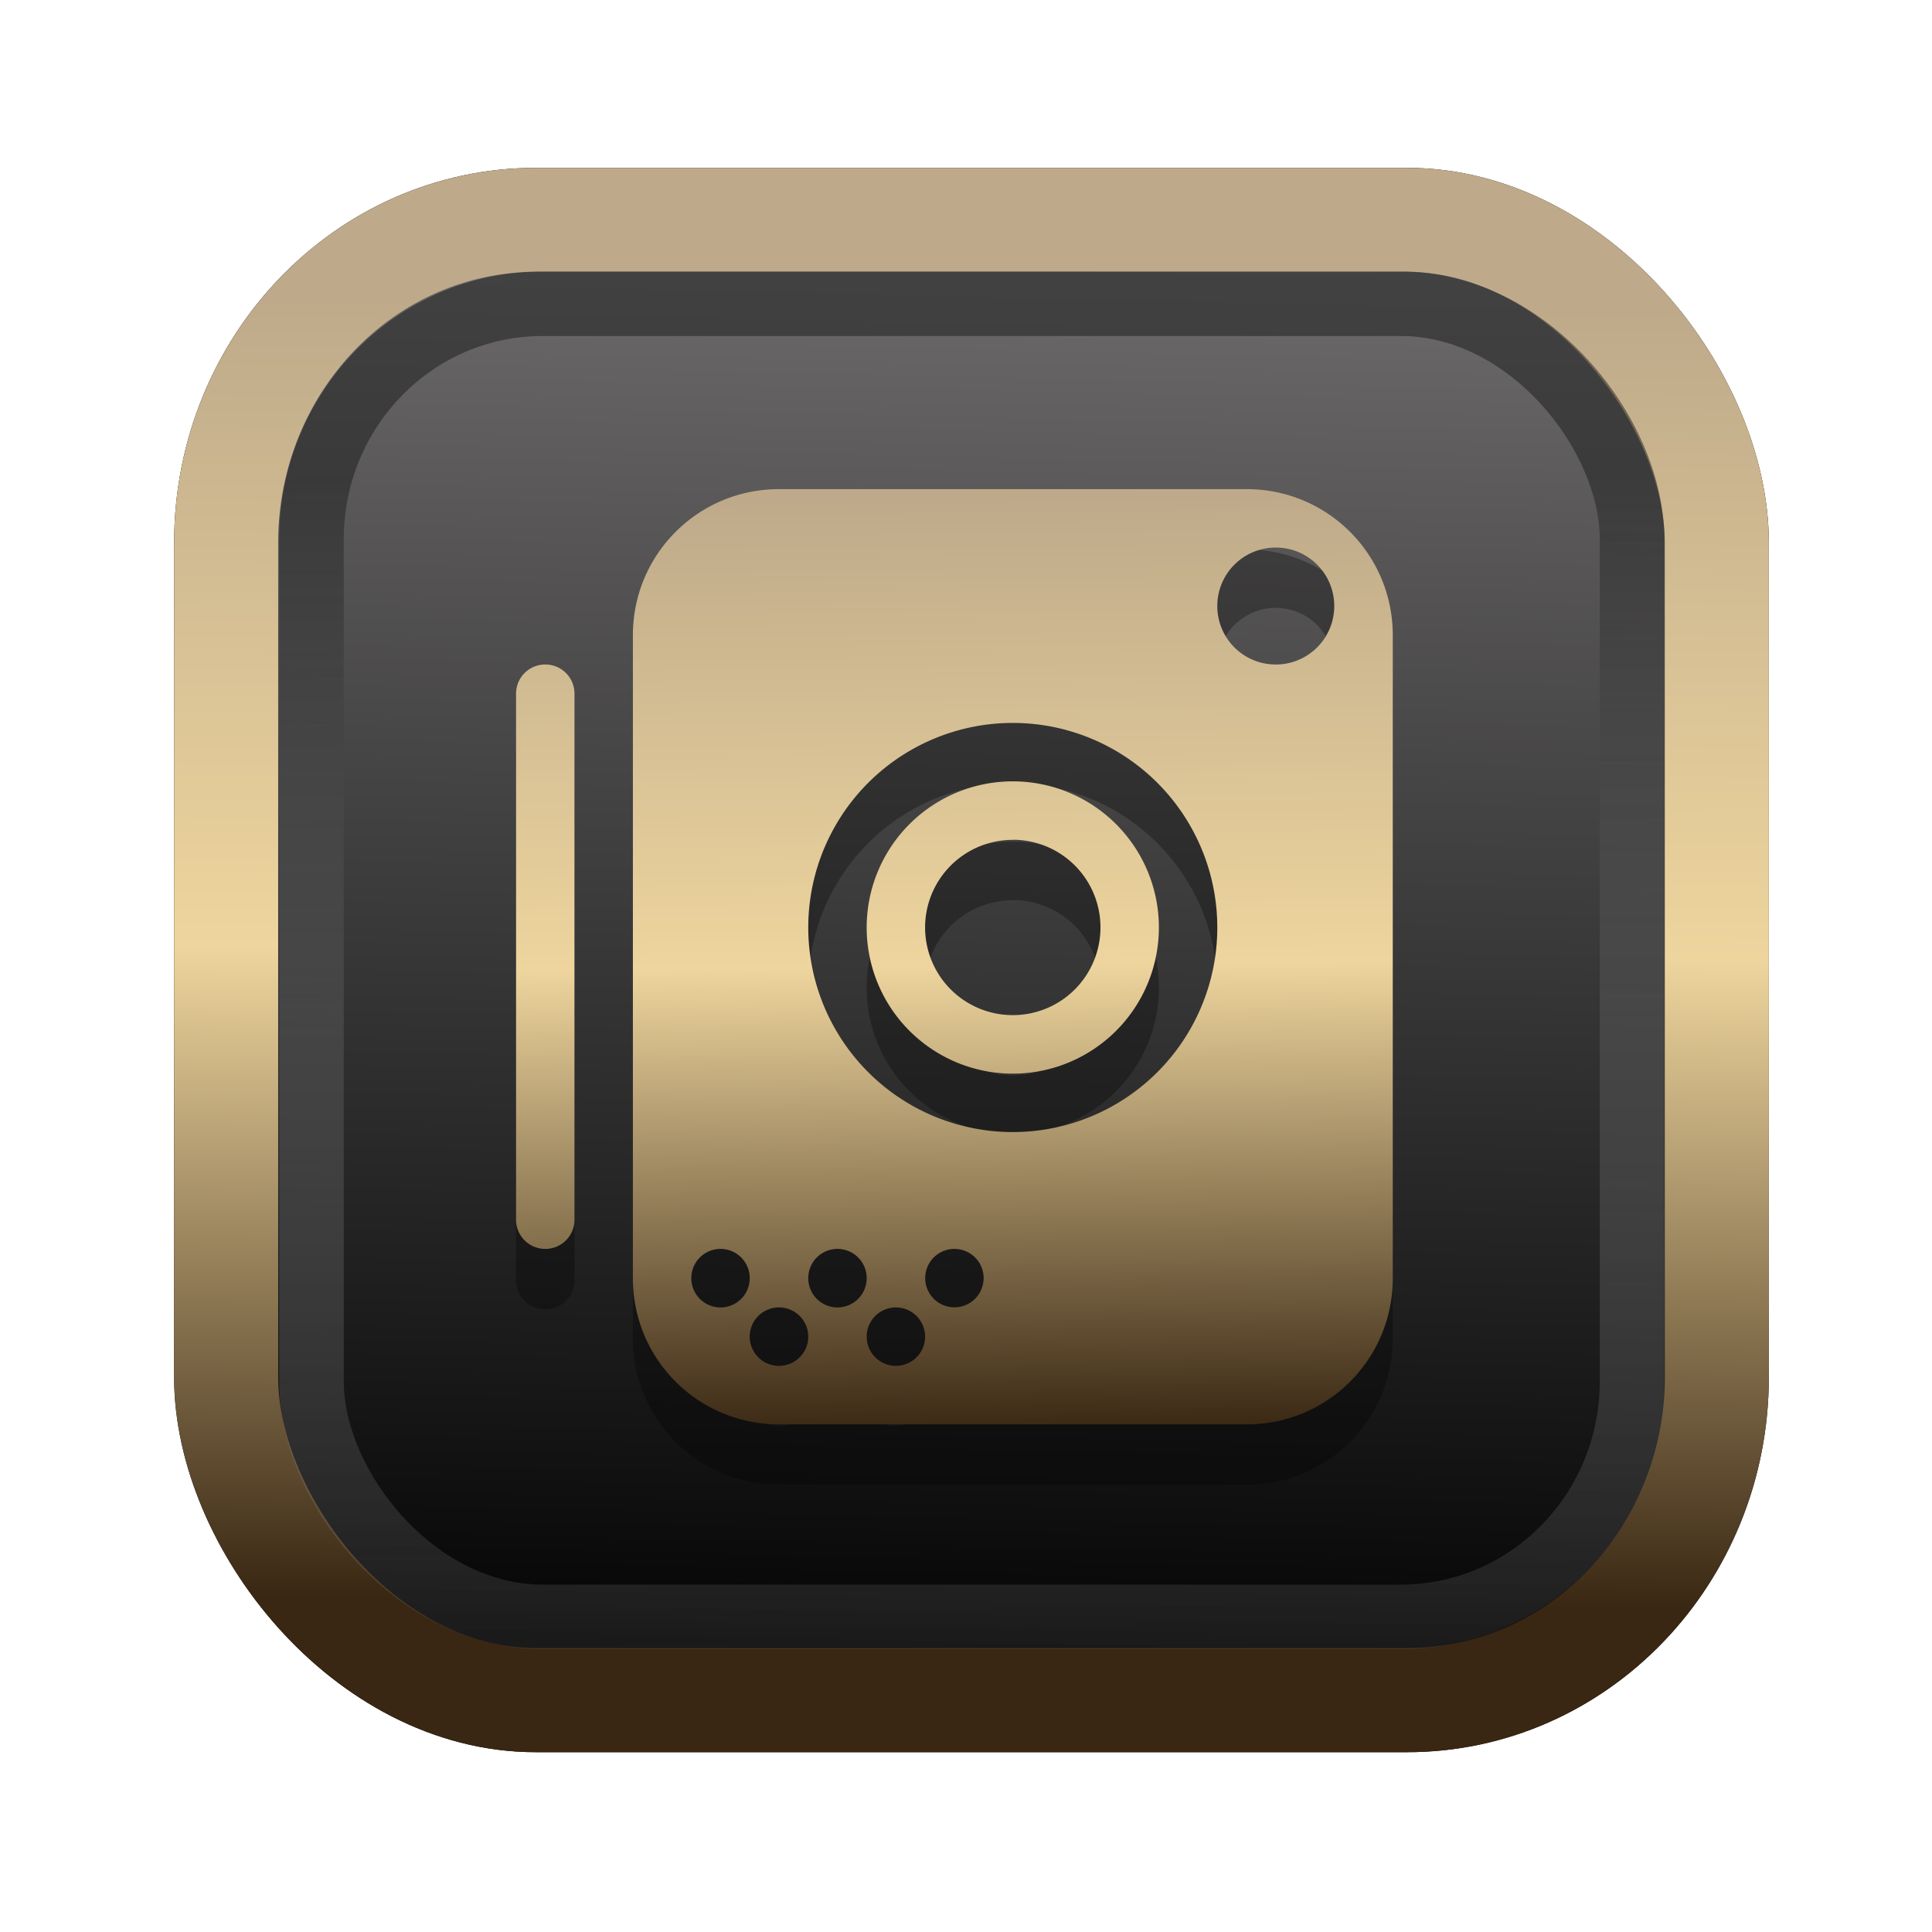 <?xml version="1.0" encoding="UTF-8" standalone="no"?>
<svg
   width="64"
   height="64"
   version="1.1"
   viewBox="0 0 16.933 16.933"
   id="svg7"
   sodipodi:docname="Template 4.svg"
   inkscape:version="1.3.2 (091e20ef0f, 2023-11-25)"
   xmlns:inkscape="http://www.inkscape.org/namespaces/inkscape"
   xmlns:sodipodi="http://sodipodi.sourceforge.net/DTD/sodipodi-0.dtd"
   xmlns:xlink="http://www.w3.org/1999/xlink"
   xmlns="http://www.w3.org/2000/svg"
   xmlns:svg="http://www.w3.org/2000/svg"
   xmlns:rdf="http://www.w3.org/1999/02/22-rdf-syntax-ns#"
   xmlns:cc="http://creativecommons.org/ns#"
   xmlns:dc="http://purl.org/dc/elements/1.1/">
  <sodipodi:namedview
     id="namedview7"
     pagecolor="#9c4444"
     bordercolor="#000000"
     borderopacity="0.25"
     inkscape:showpageshadow="2"
     inkscape:pageopacity="0.0"
     inkscape:pagecheckerboard="0"
     inkscape:deskcolor="#d1d1d1"
     inkscape:zoom="4.3531261"
     inkscape:cx="32.964816"
     inkscape:cy="24.350317"
     inkscape:window-width="1463"
     inkscape:window-height="604"
     inkscape:window-x="199"
     inkscape:window-y="276"
     inkscape:window-maximized="0"
     inkscape:current-layer="svg7"
     showgrid="false" />
  <defs
     id="defs2">
    <linearGradient
       id="linearGradient5"
       inkscape:collect="always">
      <stop
         style="stop-color:#392713;stop-opacity:1;"
         offset="0"
         id="stop2" />
      <stop
         style="stop-color:#eed59e;stop-opacity:1;"
         offset="0.5"
         id="stop3" />
      <stop
         style="stop-color:#beaa8a;stop-opacity:1;"
         offset="1"
         id="stop4" />
    </linearGradient>
    <linearGradient
       id="linearGradient8"
       inkscape:collect="always">
      <stop
         style="stop-color:#1a1a1a;stop-opacity:1;"
         offset="0"
         id="stop8" />
      <stop
         style="stop-color:#ffffff;stop-opacity:0;"
         offset="1"
         id="stop9" />
    </linearGradient>
    <linearGradient
       inkscape:collect="always"
       xlink:href="#linearGradient5"
       id="linearGradient41"
       x1="13.676"
       y1="16.11"
       x2="13.729"
       y2="10.549"
       gradientUnits="userSpaceOnUse"
       gradientTransform="matrix(2.046,0,0,2.046,-18.798,-18.911)" />
    <linearGradient
       inkscape:collect="always"
       xlink:href="#linearGradient42"
       id="linearGradient4"
       x1="11.886"
       y1="16.508"
       x2="12.027"
       y2="10.245"
       gradientUnits="userSpaceOnUse"
       gradientTransform="matrix(2.046,0,0,2.046,-18.798,-18.911)" />
    <linearGradient
       id="linearGradient42"
       inkscape:collect="always">
      <stop
         style="stop-color:#010101;stop-opacity:1;"
         offset="0"
         id="stop42" />
      <stop
         style="stop-color:#6e6c6d;stop-opacity:1;"
         offset="1"
         id="stop43" />
    </linearGradient>
    <linearGradient
       inkscape:collect="always"
       xlink:href="#linearGradient8"
       id="linearGradient9"
       x1="9.34"
       y1="4.169"
       x2="9.428"
       y2="16.469"
       gradientUnits="userSpaceOnUse"
       gradientTransform="matrix(1.05,0,0,1.05,-0.503,-0.198)" />
    <filter
       style="color-interpolation-filters:sRGB;"
       inkscape:label="Blur"
       id="filter2"
       x="-0.145"
       y="-0.146"
       width="1.29"
       height="1.292">
      <feGaussianBlur
         stdDeviation="0.6 0.6"
         result="blur"
         id="feGaussianBlur2" />
    </filter>
    <linearGradient
       inkscape:collect="always"
       xlink:href="#linearGradient5"
       id="linearGradient81"
       x1="33.792"
       y1="49.744"
       x2="33.387"
       y2="15.013"
       gradientUnits="userSpaceOnUse"
       gradientTransform="matrix(0.236,0,0,0.236,0.907,0.82)" />
  </defs>
  <rect
     style="fill:#000000;fill-opacity:0.996;stroke:#000000;stroke-width:0.912;stroke-dasharray:none;stroke-opacity:1;filter:url(#filter2)"
     id="rect1-2-3"
     width="13.065"
     height="12.974"
     x="1.982"
     y="1.927"
     rx="2.715"
     ry="2.831" />
  <rect
     style="fill:url(#linearGradient4);fill-opacity:0.996;stroke:url(#linearGradient41);stroke-width:0.912;stroke-dasharray:none;stroke-opacity:1"
     id="rect1-2"
     width="13.065"
     height="12.974"
     x="1.982"
     y="1.927"
     rx="2.715"
     ry="2.831" />
  <path
     style="color:#444444;fill:#000000;fill-opacity:1;stroke:none;stroke-width:0.282;stroke-dasharray:none;stroke-opacity:0.3;opacity:0.3"
     class="ColorScheme-Text"
     d="m 6.828,4.816 c -0.709,0 -1.281,0.571 -1.281,1.281 v 5.635 c 0,0.709 0.571,1.281 1.281,1.281 h 4.098 c 0.709,0 1.281,-0.571 1.281,-1.281 V 6.097 c 0,-0.709 -0.571,-1.281 -1.281,-1.281 z m 4.354,0.512 A 0.512,0.512 0 0 1 11.694,5.841 0.512,0.512 0 0 1 11.182,6.353 0.512,0.512 0 0 1 10.669,5.841 0.512,0.512 0 0 1 11.182,5.328 Z M 4.779,6.353 c -0.142,0 -0.256,0.114 -0.256,0.256 v 4.61 c 0,0.142 0.114,0.256 0.256,0.256 0.142,0 0.256,-0.114 0.256,-0.256 V 6.609 c 0,-0.142 -0.114,-0.256 -0.256,-0.256 z m 4.098,0.512 A 1.793,1.793 0 0 1 10.669,8.658 1.793,1.793 0 0 1 8.877,10.451 1.793,1.793 0 0 1 7.084,8.658 1.793,1.793 0 0 1 8.877,6.865 Z m 0,0.512 A 1.281,1.281 0 0 0 7.596,8.658 1.281,1.281 0 0 0 8.877,9.939 1.281,1.281 0 0 0 10.157,8.658 1.281,1.281 0 0 0 8.877,7.377 Z m 0,0.512 A 0.768,0.768 0 0 1 9.645,8.658 0.768,0.768 0 0 1 8.877,9.426 0.768,0.768 0 0 1 8.108,8.658 0.768,0.768 0 0 1 8.877,7.89 Z M 6.315,11.475 A 0.256,0.256 0 0 1 6.571,11.732 0.256,0.256 0 0 1 6.315,11.988 0.256,0.256 0 0 1 6.059,11.732 0.256,0.256 0 0 1 6.315,11.475 Z m 1.025,0 A 0.256,0.256 0 0 1 7.596,11.732 0.256,0.256 0 0 1 7.34,11.988 0.256,0.256 0 0 1 7.084,11.732 0.256,0.256 0 0 1 7.34,11.475 Z m 1.025,0 a 0.256,0.256 0 0 1 0.256,0.256 0.256,0.256 0 0 1 -0.256,0.256 0.256,0.256 0 0 1 -0.256,-0.256 0.256,0.256 0 0 1 0.256,-0.256 z M 6.828,11.988 A 0.256,0.256 0 0 1 7.084,12.244 0.256,0.256 0 0 1 6.828,12.5 0.256,0.256 0 0 1 6.571,12.244 0.256,0.256 0 0 1 6.828,11.988 Z m 1.025,0 A 0.256,0.256 0 0 1 8.108,12.244 0.256,0.256 0 0 1 7.852,12.5 0.256,0.256 0 0 1 7.596,12.244 0.256,0.256 0 0 1 7.852,11.988 Z"
     id="path5-5" />
  <path
     style="color:#444444;fill:url(#linearGradient81);fill-opacity:1;stroke:none;stroke-width:0.282;stroke-dasharray:none;stroke-opacity:0.3"
     class="ColorScheme-Text"
     d="m 6.828,4.287 c -0.709,0 -1.281,0.571 -1.281,1.281 v 5.635 c 0,0.709 0.571,1.281 1.281,1.281 h 4.098 c 0.709,0 1.281,-0.571 1.281,-1.281 V 5.568 c 0,-0.709 -0.571,-1.281 -1.281,-1.281 z m 4.354,0.512 A 0.512,0.512 0 0 1 11.694,5.312 0.512,0.512 0 0 1 11.182,5.824 0.512,0.512 0 0 1 10.669,5.312 0.512,0.512 0 0 1 11.182,4.799 Z M 4.779,5.824 c -0.142,0 -0.256,0.114 -0.256,0.256 v 4.61 c 0,0.142 0.114,0.256 0.256,0.256 0.142,0 0.256,-0.114 0.256,-0.256 V 6.08 c 0,-0.142 -0.114,-0.256 -0.256,-0.256 z m 4.098,0.512 A 1.793,1.793 0 0 1 10.669,8.129 1.793,1.793 0 0 1 8.877,9.922 1.793,1.793 0 0 1 7.084,8.129 1.793,1.793 0 0 1 8.877,6.336 Z m 0,0.512 A 1.281,1.281 0 0 0 7.596,8.129 1.281,1.281 0 0 0 8.877,9.41 1.281,1.281 0 0 0 10.157,8.129 1.281,1.281 0 0 0 8.877,6.848 Z m 0,0.512 A 0.768,0.768 0 0 1 9.645,8.129 0.768,0.768 0 0 1 8.877,8.897 0.768,0.768 0 0 1 8.108,8.129 0.768,0.768 0 0 1 8.877,7.361 Z M 6.315,10.946 A 0.256,0.256 0 0 1 6.571,11.202 0.256,0.256 0 0 1 6.315,11.459 0.256,0.256 0 0 1 6.059,11.202 0.256,0.256 0 0 1 6.315,10.946 Z m 1.025,0 A 0.256,0.256 0 0 1 7.596,11.202 0.256,0.256 0 0 1 7.34,11.459 0.256,0.256 0 0 1 7.084,11.202 0.256,0.256 0 0 1 7.34,10.946 Z m 1.025,0 a 0.256,0.256 0 0 1 0.256,0.256 0.256,0.256 0 0 1 -0.256,0.256 0.256,0.256 0 0 1 -0.256,-0.256 0.256,0.256 0 0 1 0.256,-0.256 z M 6.828,11.459 A 0.256,0.256 0 0 1 7.084,11.715 0.256,0.256 0 0 1 6.828,11.971 0.256,0.256 0 0 1 6.571,11.715 0.256,0.256 0 0 1 6.828,11.459 Z m 1.025,0 A 0.256,0.256 0 0 1 8.108,11.715 0.256,0.256 0 0 1 7.852,11.971 0.256,0.256 0 0 1 7.596,11.715 0.256,0.256 0 0 1 7.852,11.459 Z"
     id="path5" />
  <rect
     style="opacity:0.5;fill:none;fill-opacity:0.996;stroke:url(#linearGradient9);stroke-width:0.566;stroke-dasharray:none;stroke-opacity:1"
     id="rect1-2-6"
     width="11.574"
     height="11.509"
     x="2.73"
     y="2.662"
     rx="2.025"
     ry="2.063" />
</svg>

